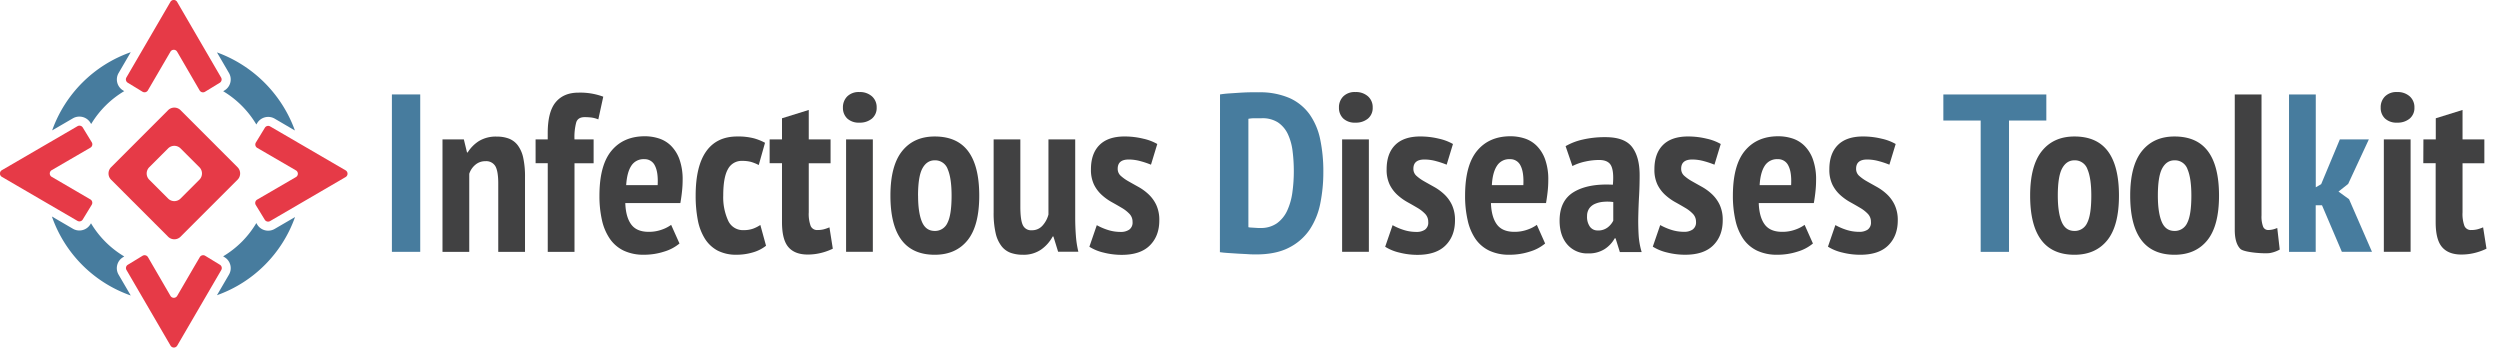 <svg id="Layer_1" data-name="Layer 1" xmlns="http://www.w3.org/2000/svg" width="1111.83" height="154.58" viewBox="0 0 1111.83 154.58">
  <defs>
    <style>
      .cls-1 {
        fill: #e63a47;
      }

      .cls-2 {
        fill: #477c9e;
      }

      .cls-3 {
        fill: #414142;
      }
    </style>
  </defs>
  <g>
    <path class="cls-1" d="M131.57,78.78l-17.21,10a1.73,1.73,0,0,0-.6,2.4l4,6.56a1.73,1.73,0,0,0,2.34.59l33.59-19.58a1.73,1.73,0,0,0,0-3L120.14,56.22a1.73,1.73,0,0,0-2.34.59l-4,6.56a1.73,1.73,0,0,0,.6,2.4l17.21,10A1.73,1.73,0,0,1,131.57,78.78Z"/>
    <path class="cls-1" d="M78.78,23l10,17.21a1.73,1.73,0,0,0,2.4.6l6.56-4a1.73,1.73,0,0,0,.59-2.34L78.78.86a1.72,1.72,0,0,0-3,0L56.22,34.45a1.73,1.73,0,0,0,.59,2.34l6.56,4a1.73,1.73,0,0,0,2.4-.6L75.8,23A1.72,1.72,0,0,1,78.78,23Z"/>
    <path class="cls-1" d="M75.8,131.57l-10-17.21a1.73,1.73,0,0,0-2.39-.61l-6.57,4a1.72,1.72,0,0,0-.58,2.34l19.57,33.6a1.73,1.73,0,0,0,3,0l19.57-33.6a1.73,1.73,0,0,0-.59-2.34l-6.56-4a1.74,1.74,0,0,0-2.4.61l-2.35,4-7.67,13.17A1.73,1.73,0,0,1,75.8,131.57Z"/>
    <path class="cls-1" d="M23,75.67l17.21-10a1.73,1.73,0,0,0,.6-2.4l-4-6.56a1.73,1.73,0,0,0-2.34-.59L.86,75.67a1.72,1.72,0,0,0,0,3L34.45,98.23a1.73,1.73,0,0,0,2.34-.59l4-6.56a1.73,1.73,0,0,0-.6-2.4L23,78.65A1.72,1.72,0,0,1,23,75.67Z"/>
    <path class="cls-2" d="M35.32,51.86a5.69,5.69,0,0,1,4.88,2.73l.35.56a42.54,42.54,0,0,1,14.7-14.62l-.54-.33a5.69,5.69,0,0,1-1.94-7.76l5.37-9.22A57.21,57.21,0,0,0,23.19,58l9.25-5.39A5.71,5.71,0,0,1,35.32,51.86Z"/>
    <path class="cls-2" d="M119.27,102.59a5.7,5.7,0,0,1-4.88-2.72L114,99.2a42.89,42.89,0,0,1-6.29,8.16A43.33,43.33,0,0,1,99.24,114l.63.39a5.69,5.69,0,0,1,1.95,7.76l-5.33,9.14a57.18,57.18,0,0,0,34.72-34.76l-9.06,5.28A5.74,5.74,0,0,1,119.27,102.59Z"/>
    <path class="cls-2" d="M99.87,40.2l-.61.37A42.74,42.74,0,0,1,114,55.36l.4-.65a5.73,5.73,0,0,1,7.76-1.94l9,5.27A57.92,57.92,0,0,0,96.49,23.3l5.33,9.14A5.7,5.7,0,0,1,99.87,40.2Z"/>
    <path class="cls-2" d="M54.72,114.39l.53-.34A42.62,42.62,0,0,1,40.47,99.3l-.27.44a5.72,5.72,0,0,1-7.76,2l-9.36-5.46a57.12,57.12,0,0,0,35.07,35.14l-5.38-9.22A5.69,5.69,0,0,1,54.72,114.39Z"/>
    <path class="cls-1" d="M74.76,88.3l-8.38-8.38a3.93,3.93,0,0,1,0-5.55L74.76,66a3.92,3.92,0,0,1,5.54,0l8.38,8.37a3.93,3.93,0,0,1,0,5.55L80.3,88.3A3.92,3.92,0,0,1,74.76,88.3ZM80.3,49a3.92,3.92,0,0,0-5.54,0l-5.71,5.71L55.12,68.66l-5.71,5.71a3.93,3.93,0,0,0,0,5.55l5.71,5.71L69.05,99.56l5.71,5.71a3.92,3.92,0,0,0,5.54,0L86,99.56,99.94,85.63l5.71-5.71a3.93,3.93,0,0,0,0-5.55Z"/>
  </g>
  <g>
    <path class="cls-2" d="M174.29,42h12.6v70h-12.6Z"/>
    <path class="cls-3" d="M221.59,112V81.59c0-3.67-.44-6.23-1.3-7.7a4.7,4.7,0,0,0-4.4-2.2,6.72,6.72,0,0,0-4.5,1.6,8.7,8.7,0,0,0-2.7,4V112h-11.9V62h9.5l1.4,5.8h.3a16.16,16.16,0,0,1,4.9-5,14.39,14.39,0,0,1,8.1-2.05,14.89,14.89,0,0,1,5.35.9,9.07,9.07,0,0,1,3.95,3,14.22,14.22,0,0,1,2.4,5.5,38.8,38.8,0,0,1,.8,8.55V112Z"/>
    <path class="cls-3" d="M238.19,62h5.4v-2.8q0-9.49,3.55-13.75t10.15-4.25a29.23,29.23,0,0,1,11,1.8l-2.2,10.1a12.65,12.65,0,0,0-3.2-.85,27.31,27.31,0,0,0-2.9-.15c-1.94,0-3.17.75-3.7,2.25a25.23,25.23,0,0,0-.8,7.65H264v10.6h-8.5V112h-11.9V72.59h-5.4Z"/>
    <path class="cls-3" d="M302.19,108.29a19.16,19.16,0,0,1-6.8,3.6,29,29,0,0,1-9,1.4,20.5,20.5,0,0,1-8.95-1.8,15.73,15.73,0,0,1-6.15-5.2A23.72,23.72,0,0,1,267.73,98,48.5,48.5,0,0,1,266.59,87q0-13.5,5.35-19.95t14.85-6.45a20.47,20.47,0,0,1,6.19.95,13.61,13.61,0,0,1,5.36,3.2,16.41,16.41,0,0,1,3.8,6,26.59,26.59,0,0,1,1.45,9.45,46.52,46.52,0,0,1-.26,4.7q-.25,2.51-.75,5.4H278.09q.2,6.19,2.62,9.5t7.78,3.3a16.74,16.74,0,0,0,5.91-1,15.9,15.9,0,0,0,4.08-2.1ZM286.5,70.79a6.39,6.39,0,0,0-5.78,3c-1.29,2-2,4.88-2.24,8.55h14c.21-3.8-.2-6.68-1.21-8.65A5,5,0,0,0,286.5,70.79Z"/>
    <path class="cls-3" d="M340.68,109.29a16.92,16.92,0,0,1-6,3,25.2,25.2,0,0,1-7,1,18,18,0,0,1-8.55-1.85,15.09,15.09,0,0,1-5.65-5.3,24.11,24.11,0,0,1-3.15-8.3A56.91,56.91,0,0,1,309.38,87q0-13.09,4.7-19.7t13.8-6.6a28,28,0,0,1,7.35.8,23.84,23.84,0,0,1,5,2l-2.8,9.9A18.85,18.85,0,0,0,334,72a15.12,15.12,0,0,0-3.95-.45,6.83,6.83,0,0,0-6.3,3.65q-2.1,3.65-2.1,11.75a24.91,24.91,0,0,0,2.15,11.1,7.17,7.17,0,0,0,6.85,4.3,12.29,12.29,0,0,0,4.25-.65,15.27,15.27,0,0,0,3.25-1.65Z"/>
    <path class="cls-3" d="M342.28,62h5.5v-9.4l11.9-3.7V62h9.7v10.6h-9.7v21.8a15.67,15.67,0,0,0,.85,6.1,3.09,3.09,0,0,0,3.05,1.8,11.15,11.15,0,0,0,2.7-.3,17.21,17.21,0,0,0,2.6-.9l1.5,9.5a25.83,25.83,0,0,1-5.1,1.85,24.22,24.22,0,0,1-6.1.75q-5.7,0-8.55-3.3t-2.85-11.1V72.59h-5.5Z"/>
    <path class="cls-3" d="M374.88,47.89a6.83,6.83,0,0,1,1.9-5,7.21,7.21,0,0,1,5.4-1.95,8,8,0,0,1,5.6,1.9,6.42,6.42,0,0,1,2.1,5,6.11,6.11,0,0,1-2.1,4.9,8.3,8.3,0,0,1-5.6,1.8,7.45,7.45,0,0,1-5.4-1.85A6.48,6.48,0,0,1,374.88,47.89Zm1.4,14.1h11.9v50h-11.9Z"/>
    <path class="cls-3" d="M396,87q0-13.3,5.2-19.8t14.5-6.5q10,0,14.9,6.6t4.9,19.7q0,13.4-5.2,19.85t-14.6,6.45Q396,113.29,396,87Zm12.3,0q0,7.5,1.7,11.6t5.7,4.1a6,6,0,0,0,5.65-3.55q1.85-3.56,1.85-12.15,0-7.69-1.7-11.7a5.91,5.91,0,0,0-5.8-4q-3.49,0-5.45,3.55T408.28,87Z"/>
    <path class="cls-3" d="M453.78,62v29.9c0,3.93.37,6.67,1.1,8.2a4,4,0,0,0,4,2.3,6.14,6.14,0,0,0,4.7-2,11.71,11.71,0,0,0,2.7-5V62h11.9v34.8c0,2.73.1,5.42.3,8a43.36,43.36,0,0,0,1.1,7.15h-9l-2.1-6.8h-.3A16.88,16.88,0,0,1,463,111a13.62,13.62,0,0,1-8,2.3,16.33,16.33,0,0,1-5.5-.85,9.14,9.14,0,0,1-4.1-3,14.7,14.7,0,0,1-2.6-5.75,39.56,39.56,0,0,1-.9-9.25V62Z"/>
    <path class="cls-3" d="M503.68,98.69a5,5,0,0,0-1.35-3.55,15.33,15.33,0,0,0-3.45-2.7q-2.1-1.25-4.45-2.55a23.69,23.69,0,0,1-4.45-3.2,15.48,15.48,0,0,1-3.45-4.6,15.17,15.17,0,0,1-1.35-6.8q0-7,3.8-10.8t11.2-3.8a35.17,35.17,0,0,1,8.3,1,22.11,22.11,0,0,1,6.2,2.35l-2.8,9.2a39.54,39.54,0,0,0-4.6-1.55,19.77,19.77,0,0,0-5.3-.75q-4.91,0-4.9,4.1a4.1,4.1,0,0,0,1.35,3.15,19,19,0,0,0,3.45,2.45q2.1,1.2,4.45,2.5a22.7,22.7,0,0,1,4.45,3.25,15.67,15.67,0,0,1,3.45,4.75,15.84,15.84,0,0,1,1.35,6.9q0,6.9-4.2,11.1t-12.5,4.2a32.52,32.52,0,0,1-8.05-1,20.52,20.52,0,0,1-6.35-2.6l3.3-9.6a26.29,26.29,0,0,0,4.85,2.1,18.35,18.35,0,0,0,5.75.9,6.48,6.48,0,0,0,3.8-1A3.81,3.81,0,0,0,503.68,98.69Z"/>
    <path class="cls-2" d="M542.58,42q1.8-.3,4-.45l4.6-.3c1.56-.1,3.08-.17,4.55-.2s2.76,0,3.9,0a33.17,33.17,0,0,1,13.85,2.55,22.14,22.14,0,0,1,8.9,7.2,29.61,29.61,0,0,1,4.75,11.15,69.27,69.27,0,0,1,1.4,14.5,69.94,69.94,0,0,1-1.35,14,32.33,32.33,0,0,1-4.75,11.7,24.35,24.35,0,0,1-9.2,8q-5.81,3-14.6,3c-.87,0-2,0-3.5-.1s-3-.15-4.6-.25l-4.6-.3c-1.47-.1-2.6-.22-3.4-.35ZM561,52.59c-1.07,0-2.15,0-3.25,0a14.48,14.48,0,0,0-2.55.25v48.2a4.39,4.39,0,0,0,1.05.15l1.6.1,1.6.1,1.05,0a12.32,12.32,0,0,0,7.4-2.1,14.33,14.33,0,0,0,4.55-5.6,28.36,28.36,0,0,0,2.3-8.05,68,68,0,0,0,.65-9.55,71.37,71.37,0,0,0-.55-8.9,25,25,0,0,0-2.1-7.55,12.92,12.92,0,0,0-4.4-5.2A12.75,12.75,0,0,0,561,52.59Z"/>
    <path class="cls-3" d="M595.48,47.89a6.79,6.79,0,0,1,1.9-5,7.17,7.17,0,0,1,5.4-1.95,8,8,0,0,1,5.6,1.9,6.42,6.42,0,0,1,2.1,5,6.11,6.11,0,0,1-2.1,4.9,8.32,8.32,0,0,1-5.6,1.8,7.41,7.41,0,0,1-5.4-1.85A6.45,6.45,0,0,1,595.48,47.89Zm1.4,14.1h11.9v50h-11.9Z"/>
    <path class="cls-3" d="M635.18,98.69a5,5,0,0,0-1.35-3.55,15.33,15.33,0,0,0-3.45-2.7c-1.4-.83-2.89-1.68-4.45-2.55a23.69,23.69,0,0,1-4.45-3.2,15.48,15.48,0,0,1-3.45-4.6,15.17,15.17,0,0,1-1.35-6.8q0-7,3.8-10.8t11.2-3.8a35.17,35.17,0,0,1,8.3,1,22.23,22.23,0,0,1,6.2,2.35l-2.8,9.2a39.54,39.54,0,0,0-4.6-1.55,19.77,19.77,0,0,0-5.3-.75q-4.9,0-4.9,4.1a4.1,4.1,0,0,0,1.35,3.15,19,19,0,0,0,3.45,2.45q2.1,1.2,4.45,2.5a23,23,0,0,1,4.45,3.25,15.67,15.67,0,0,1,3.45,4.75,15.84,15.84,0,0,1,1.35,6.9q0,6.9-4.2,11.1t-12.5,4.2a32.46,32.46,0,0,1-8-1,20.52,20.52,0,0,1-6.35-2.6l3.3-9.6a26,26,0,0,0,4.85,2.1,18.35,18.35,0,0,0,5.75.9,6.48,6.48,0,0,0,3.8-1A3.81,3.81,0,0,0,635.18,98.69Z"/>
    <path class="cls-3" d="M687.17,108.29a19,19,0,0,1-6.8,3.6,28.92,28.92,0,0,1-9,1.4,20.53,20.53,0,0,1-9-1.8,15.73,15.73,0,0,1-6.15-5.2A23.52,23.52,0,0,1,652.73,98,47.88,47.88,0,0,1,651.57,87q0-13.5,5.35-19.95t14.85-6.45a20.55,20.55,0,0,1,6.21.95,13.47,13.47,0,0,1,5.34,3.2,16.16,16.16,0,0,1,3.8,6,26.37,26.37,0,0,1,1.45,9.45,46.38,46.38,0,0,1-.25,4.7q-.26,2.51-.75,5.4h-24.5q.21,6.19,2.63,9.5c1.61,2.2,4.21,3.3,7.78,3.3a16.64,16.64,0,0,0,5.9-1,16.07,16.07,0,0,0,4.1-2.1Zm-15.68-37.5a6.39,6.39,0,0,0-5.78,3q-1.94,3-2.23,8.55h14c.19-3.8-.21-6.68-1.23-8.65A5,5,0,0,0,671.49,70.79Z"/>
    <path class="cls-3" d="M696.27,65a27,27,0,0,1,7.5-2.9A43.26,43.26,0,0,1,714,61q8.5,0,11.85,4.4t3.35,12.5c0,3.13-.08,6.22-.25,9.25s-.28,6-.35,8.9,0,5.7.15,8.4a33.43,33.43,0,0,0,1.35,7.65h-9.7l-1.9-6.1h-.4a13.4,13.4,0,0,1-4.5,4.8,13,13,0,0,1-7.3,1.9,11.65,11.65,0,0,1-9.3-4q-3.39-3.94-3.4-10.55,0-9,6.4-12.8t17.3-3.2q.51-5.81-.75-8.4t-5.35-2.6a28.82,28.82,0,0,0-6.2.7,23,23,0,0,0-5.7,2Zm14.3,37.5a6.85,6.85,0,0,0,4.4-1.35,8.75,8.75,0,0,0,2.5-3v-8.3a19.8,19.8,0,0,0-4.4-.1,11.89,11.89,0,0,0-3.7.9,6.08,6.08,0,0,0-2.55,2,5.88,5.88,0,0,0-1,3.45,7.55,7.55,0,0,0,1.25,4.7A4.14,4.14,0,0,0,710.57,102.49Z"/>
    <path class="cls-3" d="M754.27,98.69a5,5,0,0,0-1.35-3.55,15.33,15.33,0,0,0-3.45-2.7q-2.1-1.25-4.45-2.55a24,24,0,0,1-4.45-3.2,15.48,15.48,0,0,1-3.45-4.6,15.17,15.17,0,0,1-1.35-6.8q0-7,3.8-10.8t11.2-3.8a35.11,35.11,0,0,1,8.3,1,22.11,22.11,0,0,1,6.2,2.35l-2.8,9.2a38.91,38.91,0,0,0-4.6-1.55,19.71,19.71,0,0,0-5.3-.75c-3.26,0-4.9,1.37-4.9,4.1A4.1,4.1,0,0,0,749,78.14a19,19,0,0,0,3.45,2.45c1.4.8,2.89,1.63,4.45,2.5a22.7,22.7,0,0,1,4.45,3.25,15.67,15.67,0,0,1,3.45,4.75,15.84,15.84,0,0,1,1.35,6.9q0,6.9-4.2,11.1t-12.5,4.2a32.57,32.57,0,0,1-8.05-1,20.62,20.62,0,0,1-6.35-2.6l3.3-9.6a26.29,26.29,0,0,0,4.85,2.1,18.4,18.4,0,0,0,5.75.9,6.46,6.46,0,0,0,3.8-1A3.81,3.81,0,0,0,754.27,98.69Z"/>
    <path class="cls-3" d="M806.27,108.29a19,19,0,0,1-6.8,3.6,28.92,28.92,0,0,1-9,1.4,20.53,20.53,0,0,1-9-1.8,15.73,15.73,0,0,1-6.15-5.2A23.71,23.71,0,0,1,771.82,98,48.47,48.47,0,0,1,770.67,87q0-13.5,5.35-19.95t14.85-6.45a20.49,20.49,0,0,1,6.2.95,13.5,13.5,0,0,1,5.35,3.2,16.16,16.16,0,0,1,3.8,6,26.37,26.37,0,0,1,1.45,9.45,46.38,46.38,0,0,1-.25,4.7q-.25,2.51-.75,5.4h-24.5q.21,6.19,2.63,9.5c1.61,2.2,4.21,3.3,7.77,3.3a16.66,16.66,0,0,0,5.91-1,15.81,15.81,0,0,0,4.09-2.1Zm-15.68-37.5a6.41,6.41,0,0,0-5.79,3q-1.92,3-2.23,8.55h14c.2-3.8-.2-6.68-1.22-8.65A5,5,0,0,0,790.59,70.79Z"/>
    <path class="cls-3" d="M832.07,98.69a5,5,0,0,0-1.35-3.55,15.33,15.33,0,0,0-3.45-2.7q-2.1-1.25-4.45-2.55a24,24,0,0,1-4.45-3.2,15.48,15.48,0,0,1-3.45-4.6,15.17,15.17,0,0,1-1.35-6.8q0-7,3.8-10.8t11.2-3.8a35.11,35.11,0,0,1,8.3,1,22.11,22.11,0,0,1,6.2,2.35l-2.8,9.2a38.91,38.91,0,0,0-4.6-1.55,19.71,19.71,0,0,0-5.3-.75c-3.26,0-4.9,1.37-4.9,4.1a4.1,4.1,0,0,0,1.35,3.15,19,19,0,0,0,3.45,2.45c1.4.8,2.89,1.63,4.45,2.5a22.7,22.7,0,0,1,4.45,3.25,15.67,15.67,0,0,1,3.45,4.75A15.84,15.84,0,0,1,844,98q0,6.9-4.2,11.1t-12.5,4.2a32.57,32.57,0,0,1-8-1,20.62,20.62,0,0,1-6.35-2.6l3.3-9.6a26.29,26.29,0,0,0,4.85,2.1,18.4,18.4,0,0,0,5.75.9,6.46,6.46,0,0,0,3.8-1A3.81,3.81,0,0,0,832.07,98.69Z"/>
    <path class="cls-2" d="M910.07,53.59h-16.6V112h-12.6V53.59h-16.6V42h45.8Z"/>
    <path class="cls-3" d="M902.87,87q0-13.3,5.2-19.8t14.5-6.5q10,0,14.9,6.6t4.9,19.7q0,13.4-5.2,19.85t-14.6,6.45Q902.88,113.29,902.87,87Zm12.3,0q0,7.5,1.7,11.6t5.7,4.1a6,6,0,0,0,5.65-3.55q1.85-3.56,1.85-12.15,0-7.69-1.7-11.7a5.91,5.91,0,0,0-5.8-4q-3.5,0-5.45,3.55T915.17,87Z"/>
    <path class="cls-3" d="M947.37,87q0-13.3,5.2-19.8t14.5-6.5q10,0,14.9,6.6t4.9,19.7q0,13.4-5.2,19.85t-14.6,6.45Q947.38,113.29,947.37,87Zm12.3,0q0,7.5,1.7,11.6t5.7,4.1a6,6,0,0,0,5.65-3.55q1.85-3.56,1.85-12.15,0-7.69-1.7-11.7a5.91,5.91,0,0,0-5.8-4q-3.5,0-5.45,3.55T959.67,87Z"/>
    <path class="cls-3" d="M1005.77,95.79a12.75,12.75,0,0,0,.7,5,2.37,2.37,0,0,0,2.3,1.5,9.26,9.26,0,0,0,1.85-.2,12.35,12.35,0,0,0,2.15-.7l1.1,9.6a13.92,13.92,0,0,1-4.1,1.5c-1.93.47-11.73-.13-13.4-1.8s-2.5-4.5-2.5-8.5V42h11.9Z"/>
    <path class="cls-2" d="M1032.67,91.29h-2.8V112H1018V42h11.9v41.3l2.4-1.4,8.3-19.9h12.9l-9.2,19.8-4.3,3.4,4.7,3.4,10.2,23.4h-13.4Z"/>
    <path class="cls-3" d="M1058.77,47.89a6.79,6.79,0,0,1,1.9-5,7.17,7.17,0,0,1,5.4-1.95,8,8,0,0,1,5.6,1.9,6.42,6.42,0,0,1,2.1,5,6.11,6.11,0,0,1-2.1,4.9,8.32,8.32,0,0,1-5.6,1.8,7.41,7.41,0,0,1-5.4-1.85A6.45,6.45,0,0,1,1058.77,47.89Zm1.4,14.1h11.9v50h-11.9Z"/>
    <path class="cls-3" d="M1077.77,62h5.5v-9.4l11.9-3.7V62h9.7v10.6h-9.7v21.8a15.48,15.48,0,0,0,.85,6.1,3.07,3.07,0,0,0,3,1.8,11.15,11.15,0,0,0,2.7-.3,17.6,17.6,0,0,0,2.6-.9l1.5,9.5a26.3,26.3,0,0,1-5.1,1.85,24.33,24.33,0,0,1-6.1.75q-5.7,0-8.55-3.3t-2.85-11.1V72.59h-5.5Z"/>
  </g>
</svg>
